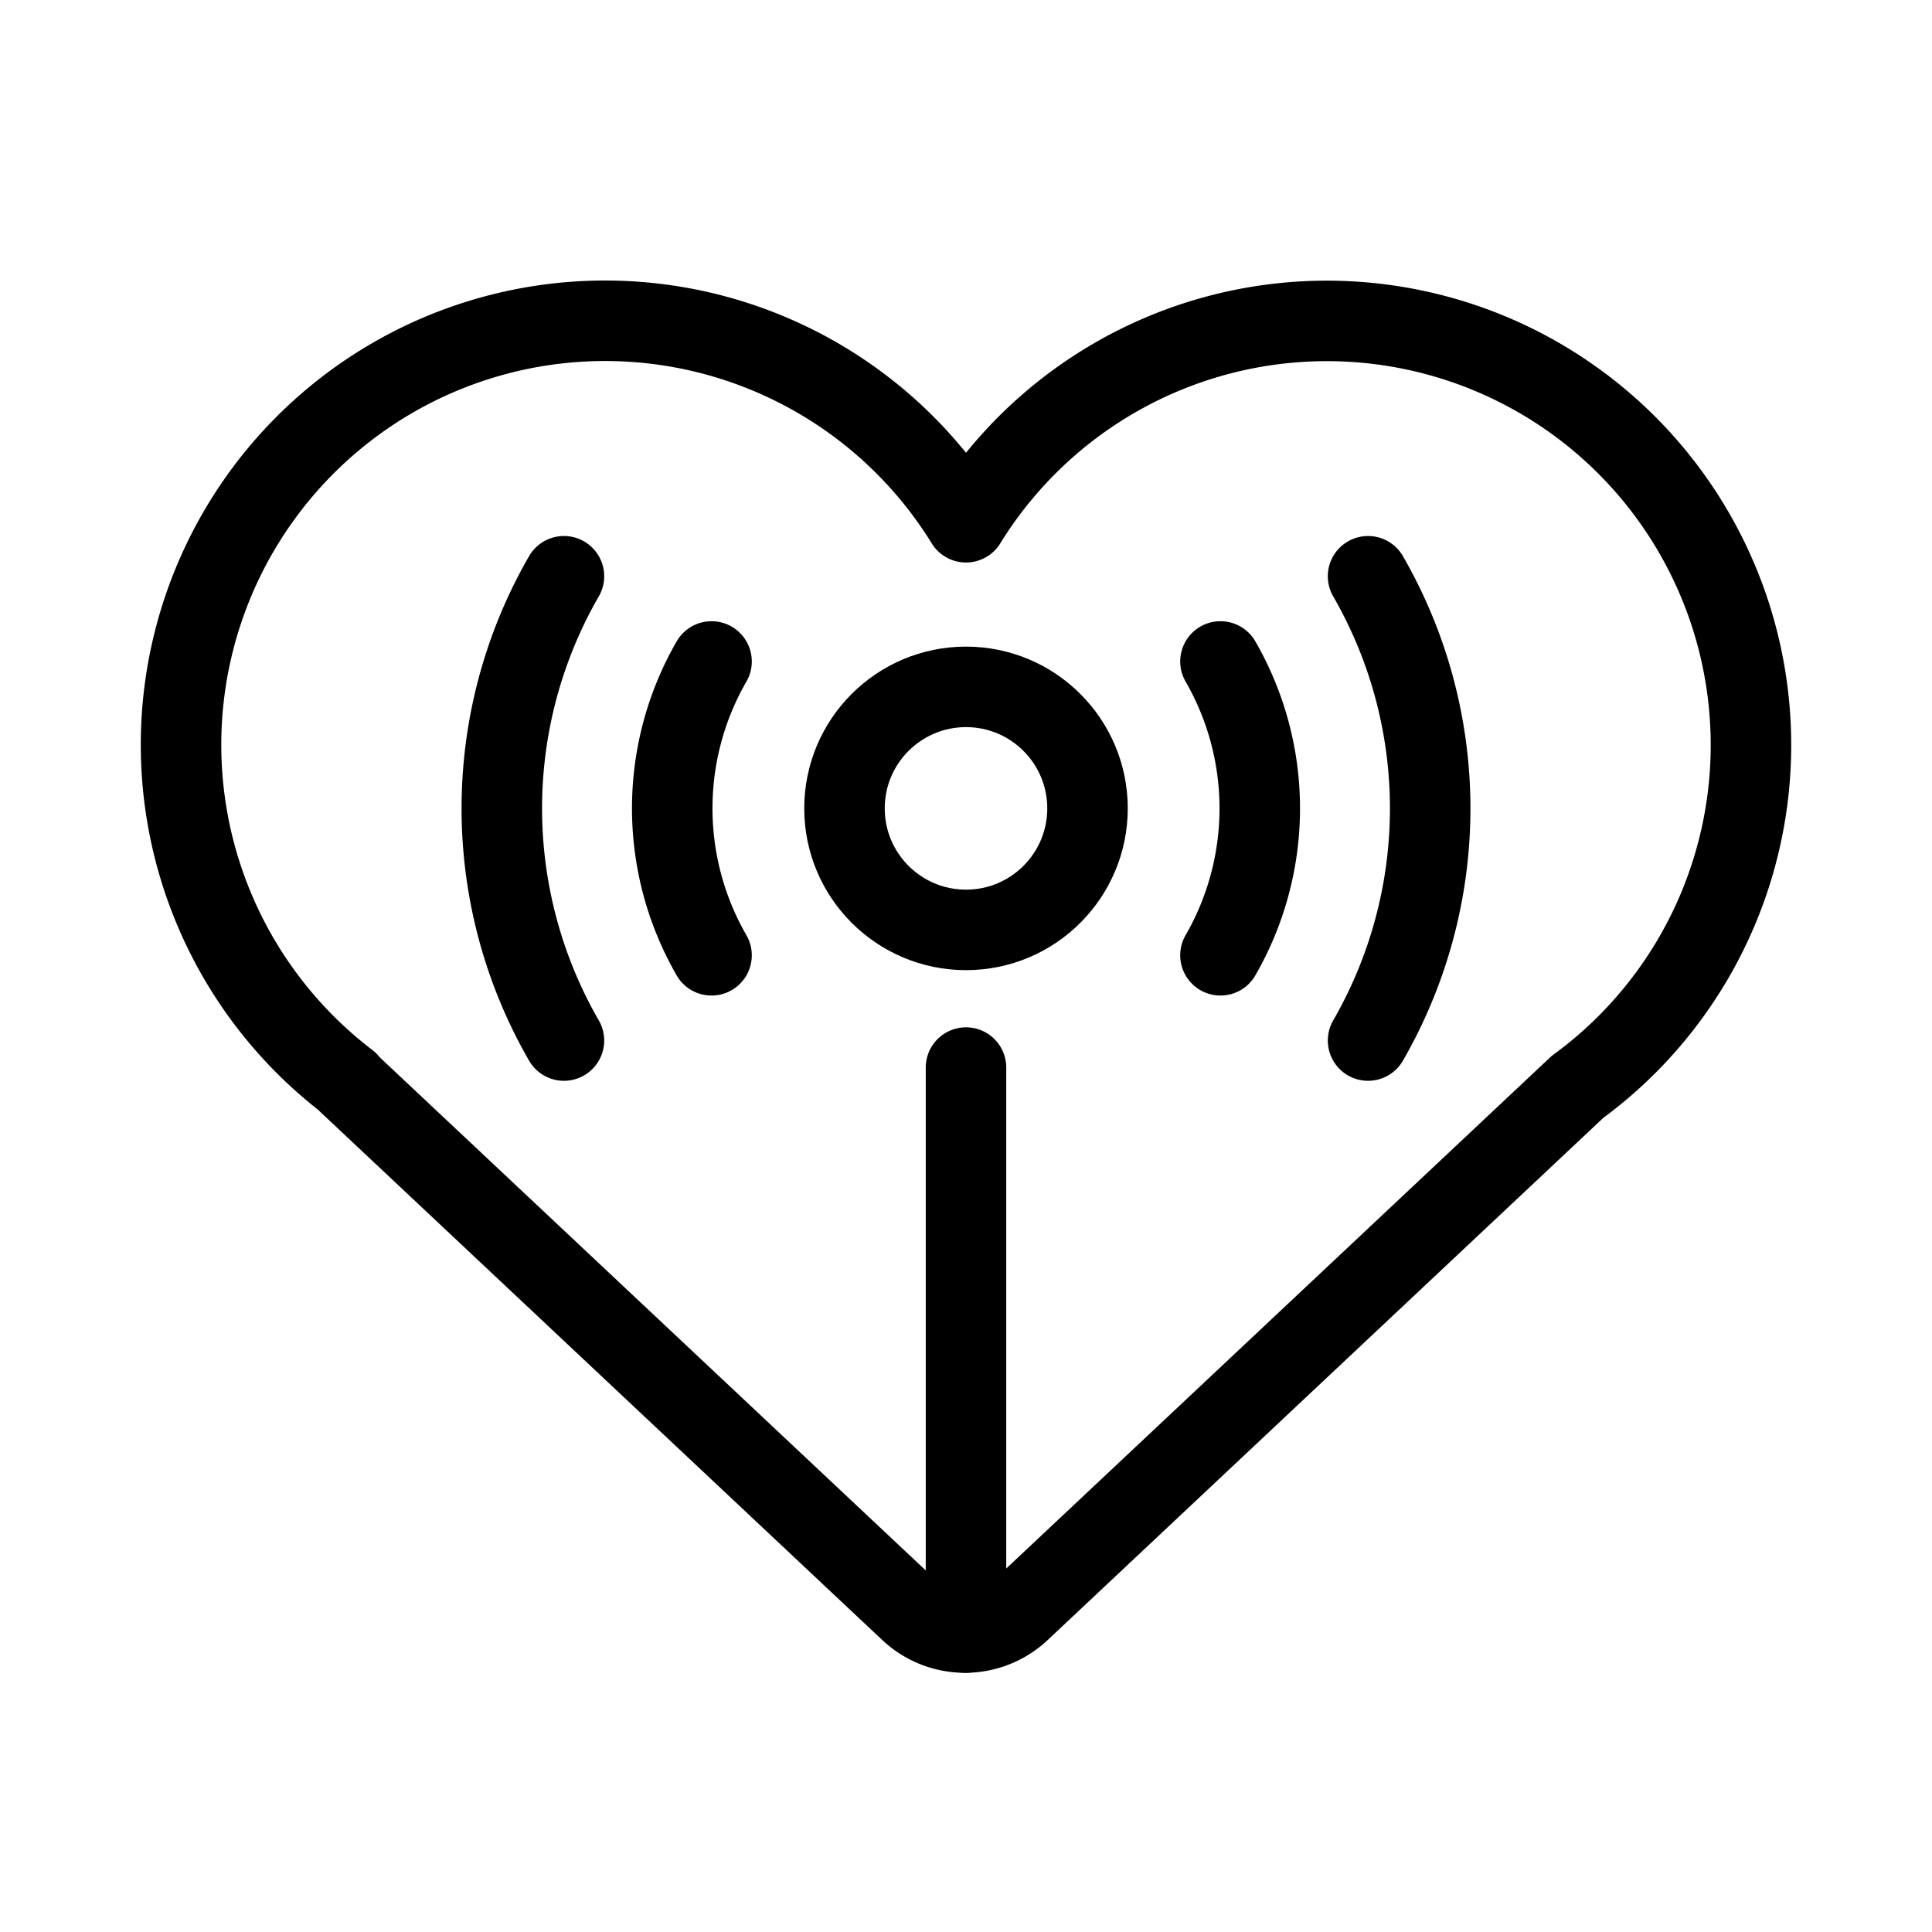 <svg xmlns="http://www.w3.org/2000/svg" viewBox="0 0 48 48"><defs><style>.a{stroke-width:2px;stroke-width:2px;fill:none;stroke:#000;stroke-linecap:round;stroke-linejoin:round;}</style></defs><line class="a" x1="24" y1="40.56" x2="24" y2="26.523"/><circle class="a" cx="24" cy="20.084" r="3.019"/><path class="a" d="M43.401,17.056A10.536,10.536,0,0,0,24,12.975,10.535,10.535,0,1,0,8.645,26.882H8.627L22.605,40.018a2,2,0,0,0,2.739,0L39.192,27.004A10.522,10.522,0,0,0,43.401,17.056Z"/><path class="a" d="M30.322,23.734a7.309,7.309,0,0,0,0-7.3"/><path class="a" d="M33.989,25.852a11.547,11.547,0,0,0,0-11.535"/><path class="a" d="M17.678,16.434a7.309,7.309,0,0,0,0,7.3"/><path class="a" d="M14.011,14.317a11.547,11.547,0,0,0,0,11.535"/></svg>